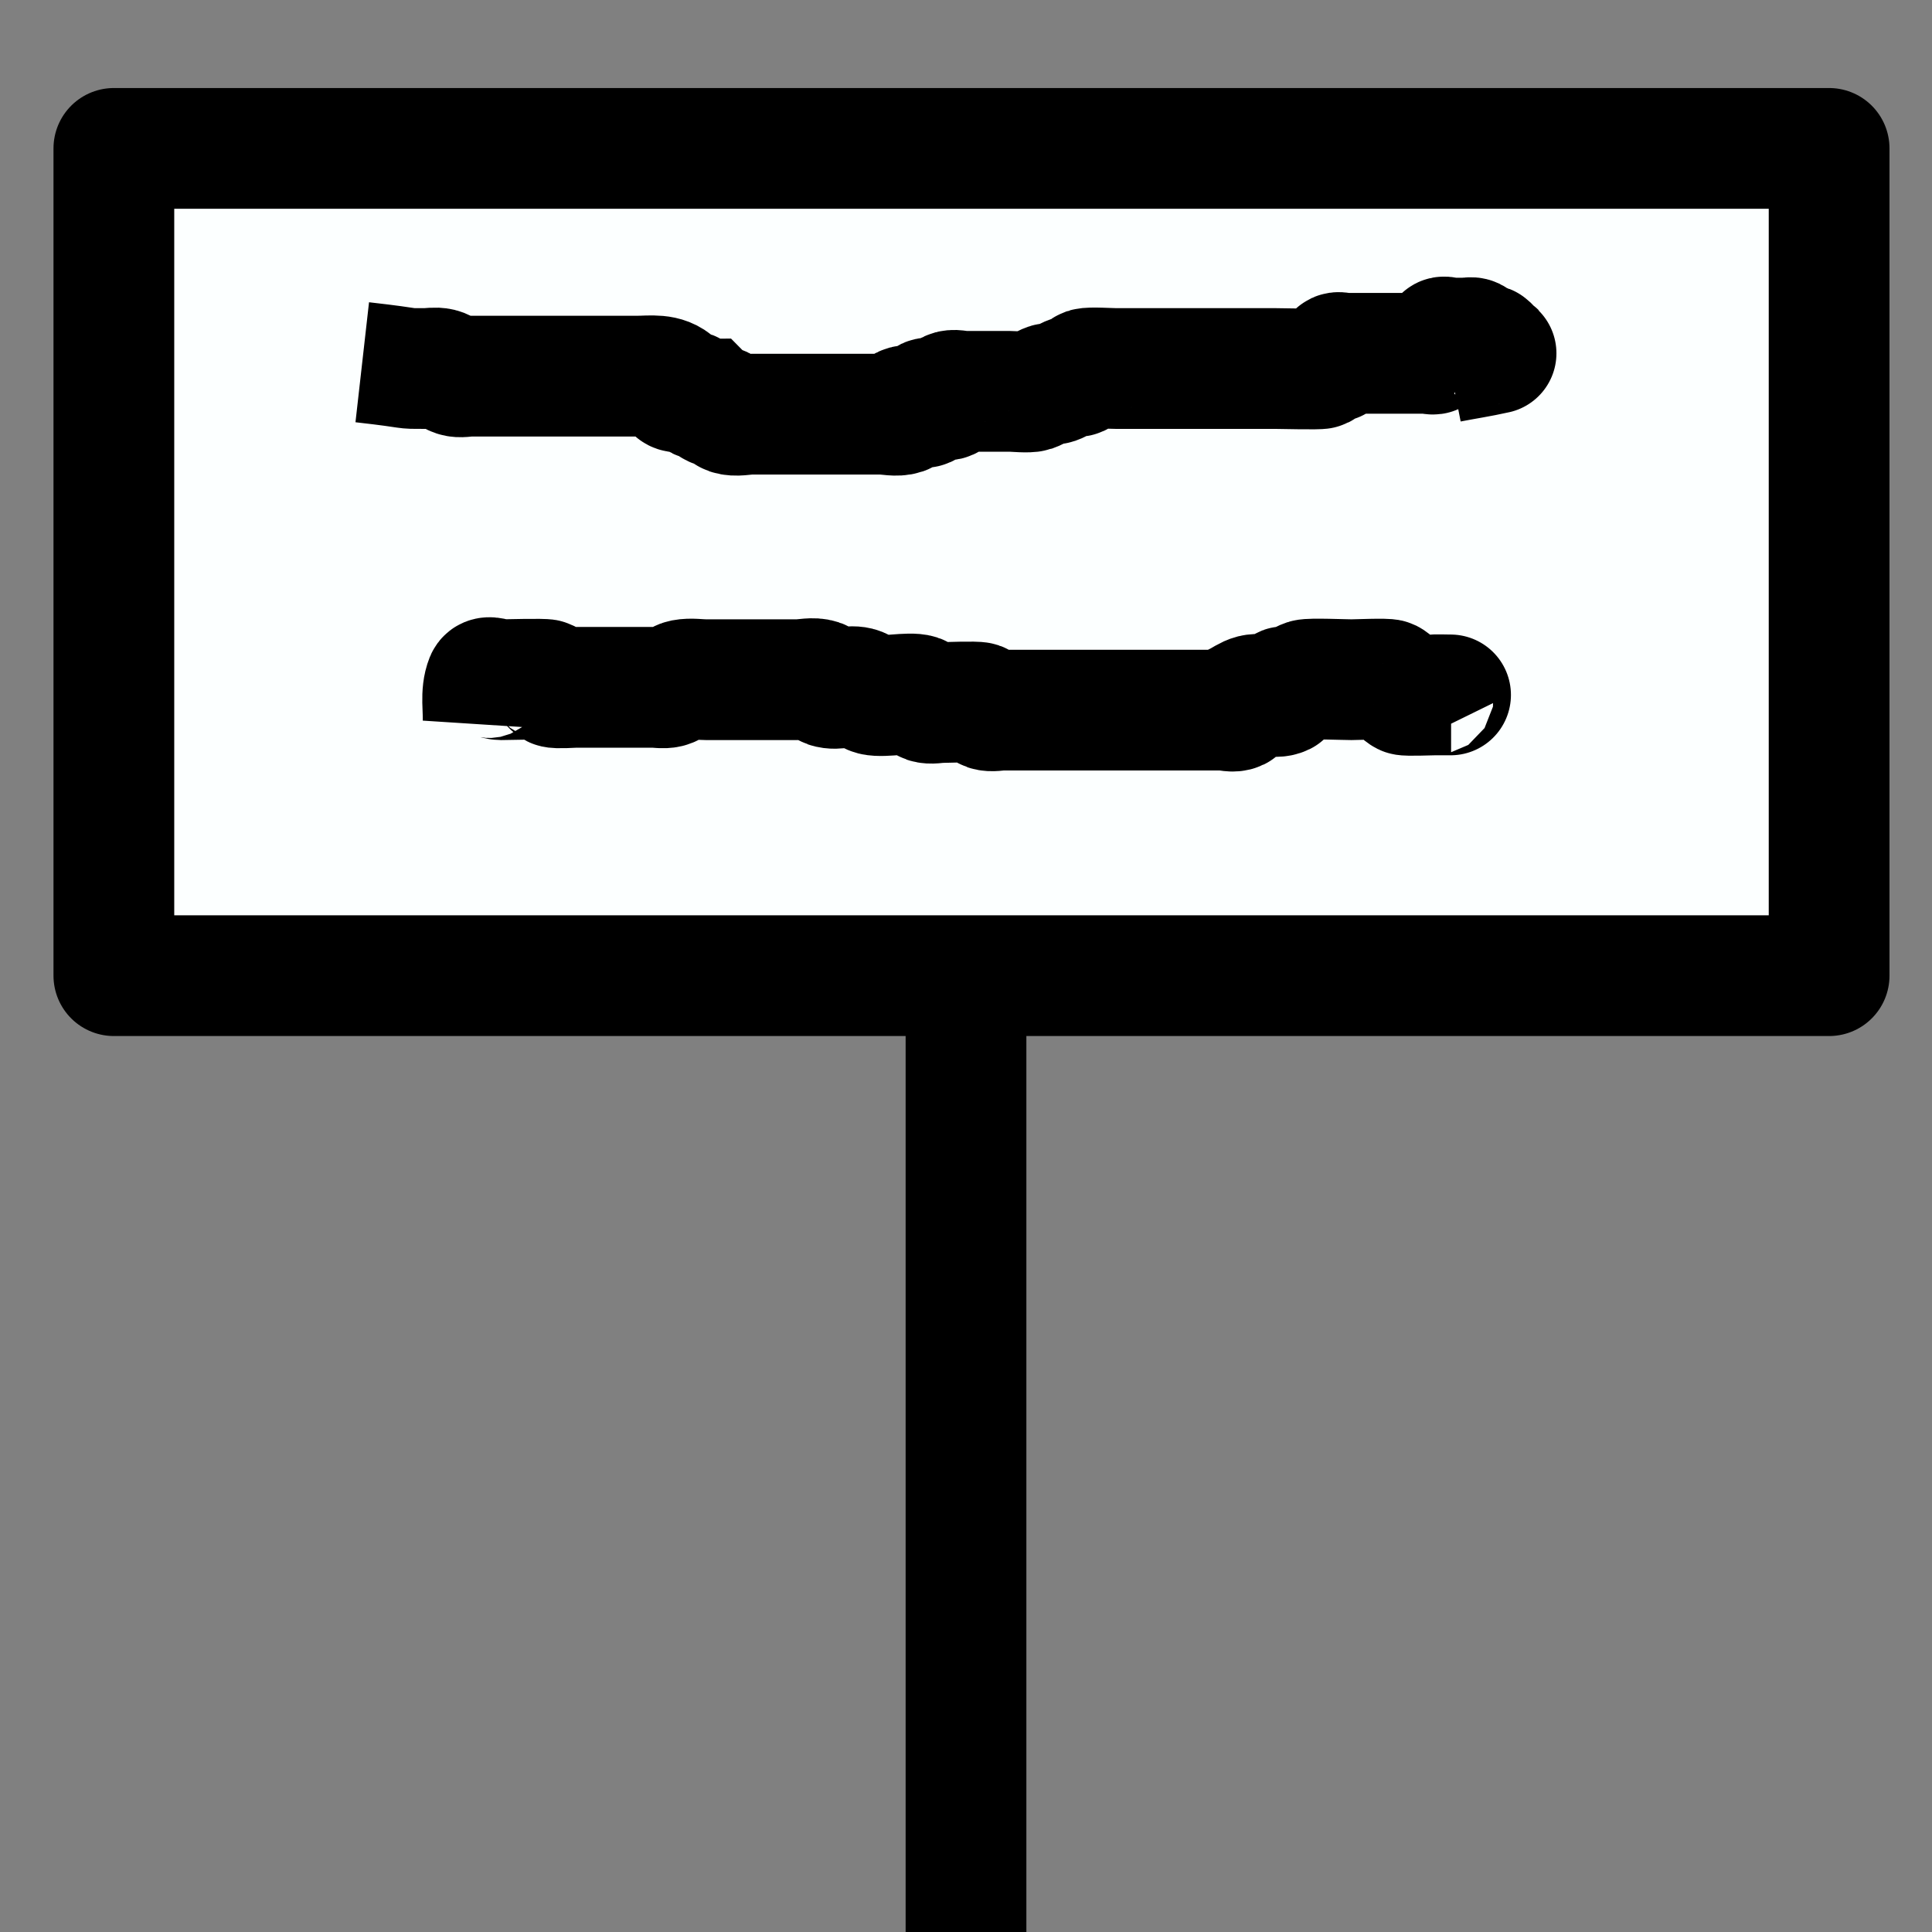<?xml version="1.0" encoding="UTF-8" standalone="no"?>
<!-- Created with Inkscape (http://www.inkscape.org/) -->

<svg
   xmlns:dc="http://purl.org/dc/elements/1.1/"
   xmlns:cc="http://creativecommons.org/ns#"
   xmlns:rdf="http://www.w3.org/1999/02/22-rdf-syntax-ns#"
   xmlns:svg="http://www.w3.org/2000/svg"
   xmlns="http://www.w3.org/2000/svg"
   xmlns:sodipodi="http://sodipodi.sourceforge.net/DTD/sodipodi-0.dtd"
   xmlns:inkscape="http://www.inkscape.org/namespaces/inkscape"
   width="16"
   height="16"
   id="svg2"
   version="1.1"
   inkscape:version="0.48.3.1 r9886"
   sodipodi:docname="Trailhead.svg">
  <rect width="100%" height="100%" fill="#808080" stroke="none"/>
  <defs
     id="defs4" />
  <sodipodi:namedview
     id="base"
     pagecolor="#ffffff"
     bordercolor="#666666"
     borderopacity="1.0"
     inkscape:pageopacity="0.0"
     inkscape:pageshadow="2"
     inkscape:zoom="15.909903"
     inkscape:cx="8"
     inkscape:cy="10.275302"
     inkscape:document-units="px"
     inkscape:current-layer="layer1"
     showgrid="true"
     inkscape:snap-global="true"
     inkscape:window-width="1100"
     inkscape:window-height="641"
     inkscape:window-x="172"
     inkscape:window-y="248"
     inkscape:window-maximized="0">
    <inkscape:grid
       type="xygrid"
       id="grid2993"
       empspacing="5"
       visible="true"
       enabled="true"
       snapvisiblegridlinesonly="true" />
  </sodipodi:namedview>
  <g
     inkscape:label="Layer 1"
     inkscape:groupmode="layer"
     id="layer1"
     transform="translate(0,-1036.362)">
    <rect
       style="fill:#fcffff;fill-opacity:1;stroke:#000000;stroke-width:1;stroke-linecap:round;stroke-linejoin:round;stroke-miterlimit:4;stroke-opacity:1;stroke-dasharray:none;stroke-dashoffset:0"
       id="rect2984"
       width="14.205"
       height="6.851"
       x="0.943"
       y="1.229"
       transform="translate(0,1036.362)" />
    <path
       style="fill:none;stroke:#000000;stroke-width:1px;stroke-linecap:butt;stroke-linejoin:miter;stroke-opacity:1"
       d="m 8,8 0,8"
       id="path2986"
       inkscape:connector-curvature="0"
       transform="translate(0,1036.362)" />
    <path
       style="fill:none;stroke:#000000;stroke-width:1px;stroke-linecap:butt;stroke-linejoin:miter;stroke-opacity:1"
       d="m 3,3 c 0.478,0.054 0.304,0.052 0.52,0.052 0.042,0 0.085,-0.01 0.126,0 0.045,0.011 0.081,0.048 0.126,0.063 0.04,0.013 0.084,0 0.126,0 0.105,0 0.21,0 0.314,0 0.356,0 0.712,0 1.069,0 0.107,0 0.228,-0.023 0.314,0.063 0.015,0.015 -0.019,0.053 0,0.063 0.037,0.019 0.086,-0.013 0.126,0 0.028,0.009 0.036,0.05 0.063,0.063 0.019,0.009 0.042,0 0.063,0 0.021,0.021 0.036,0.05 0.063,0.063 0.019,0.009 0.044,-0.009 0.063,0 0.027,0.013 0.035,0.053 0.063,0.063 0.06,0.02 0.126,0 0.189,0 0.147,0 0.293,0 0.44,0 0.168,0 0.335,0 0.503,0 0.042,0 0.084,0 0.126,0 0.063,0 0.129,0.02 0.189,0 0.02,-0.007 -0.019,-0.053 0,-0.063 0.037,-0.019 0.084,0 0.126,0 0.021,0 0.048,0.015 0.063,0 0.015,-0.015 -0.015,-0.048 0,-0.063 0.031,-0.031 0.157,0.031 0.189,0 0.015,-0.015 -0.019,-0.053 0,-0.063 0.037,-0.019 0.084,0 0.126,0 0.126,0 0.251,0 0.377,0 0.041,0 0.153,0.012 0.189,0 0.044,-0.015 0.081,-0.048 0.126,-0.063 0.02,-0.007 0.043,0.007 0.063,0 0.044,-0.015 0.081,-0.048 0.126,-0.063 0.02,-0.007 0.044,0.009 0.063,0 0.027,-0.013 0.035,-0.053 0.063,-0.063 0.034,-0.011 0.198,0 0.251,0 0.168,0 0.335,0 0.503,0 0.272,0 0.545,0 0.817,0 0.045,0 0.361,0.008 0.377,0 0.026,-0.013 0.036,-0.05 0.063,-0.063 0.019,-0.009 0.048,0.015 0.063,0 0.015,-0.015 -0.015,-0.048 0,-0.063 0.015,-0.015 0.042,0 0.063,0 0.126,0 0.251,0 0.377,0 0.105,0 0.21,0 0.314,0 0.021,0 0.048,0.015 0.063,0 0.015,-0.015 -0.015,-0.048 0,-0.063 0.03,-0.03 0.126,0.042 0.126,0 0,-0.03 -0.063,-0.033 -0.063,-0.063 0,-0.021 0.042,0 0.063,0 0.021,0 0.042,0 0.063,0 0.021,0 0.042,0 0.063,0 0.021,0 0.044,-0.009 0.063,0 0.026,0.013 0.036,0.05 0.063,0.063 0.019,0.009 0.048,-0.015 0.063,0 0.015,0.015 -0.015,0.048 0,0.063 0.015,0.015 0.083,-0.005 0.063,0 C 12.256,2.956 12.127,2.975 12,3"
       id="path3758"
       inkscape:connector-curvature="0"
       transform="translate(0,1036.362)" />
    <path
       style="fill:none;stroke:#000000;stroke-width:1px;stroke-linecap:butt;stroke-linejoin:miter;stroke-opacity:1"
       d="M 4,6 C 4.008,5.876 3.977,5.744 4.023,5.629 c 0.016,-0.039 0.084,0 0.126,0 0.027,0 0.36,-0.009 0.377,0 0.027,0.013 0.036,0.05 0.063,0.063 0.019,0.01 0.16,0 0.189,0 0.168,0 0.335,0 0.503,0 0.042,0 0.084,0 0.126,0 0.042,0 0.085,0.01 0.126,0 0.045,-0.011 0.08,-0.054 0.126,-0.063 0.062,-0.012 0.126,0 0.189,0 0.147,0 0.293,0 0.44,0 0.105,0 0.21,0 0.314,0 0.063,0 0.129,-0.02 0.189,0 0.028,0.009 0.035,0.053 0.063,0.063 0.08,0.027 0.17,-0.02 0.251,0 0.045,0.011 0.08,0.051 0.126,0.063 0.086,0.021 0.301,-0.025 0.377,0 0.028,0.009 0.035,0.053 0.063,0.063 0.04,0.013 0.084,0 0.126,0 0.035,0 0.285,-0.01 0.314,0 0.028,0.009 0.035,0.053 0.063,0.063 0.04,0.013 0.084,0 0.126,0 0.042,0 0.084,0 0.126,0 0.147,0 0.293,0 0.44,0 0.314,0 0.629,0 0.943,0 0.105,0 0.21,0 0.314,0 0.042,0 0.088,0.019 0.126,0 0.019,-0.009 0,-0.042 0,-0.063 0.042,-0.021 0.08,-0.051 0.126,-0.063 0.081,-0.02 0.176,0.037 0.251,0 0.019,-0.009 -0.015,-0.048 0,-0.063 0.015,-0.015 0.043,0.007 0.063,0 0.044,-0.015 0.081,-0.048 0.126,-0.063 0.037,-0.012 0.316,0 0.377,0 0.044,0 0.292,-0.011 0.314,0 0.053,0.027 0.073,0.099 0.126,0.126 0.017,0.008 0.219,0 0.251,0 0.042,0 0.168,0 0.126,0 -0.217,0 -0.144,-0.038 -0.005,0.245"
       id="path3760"
       inkscape:connector-curvature="0"
       transform="translate(0,1036.362)" />
  </g>
</svg>
